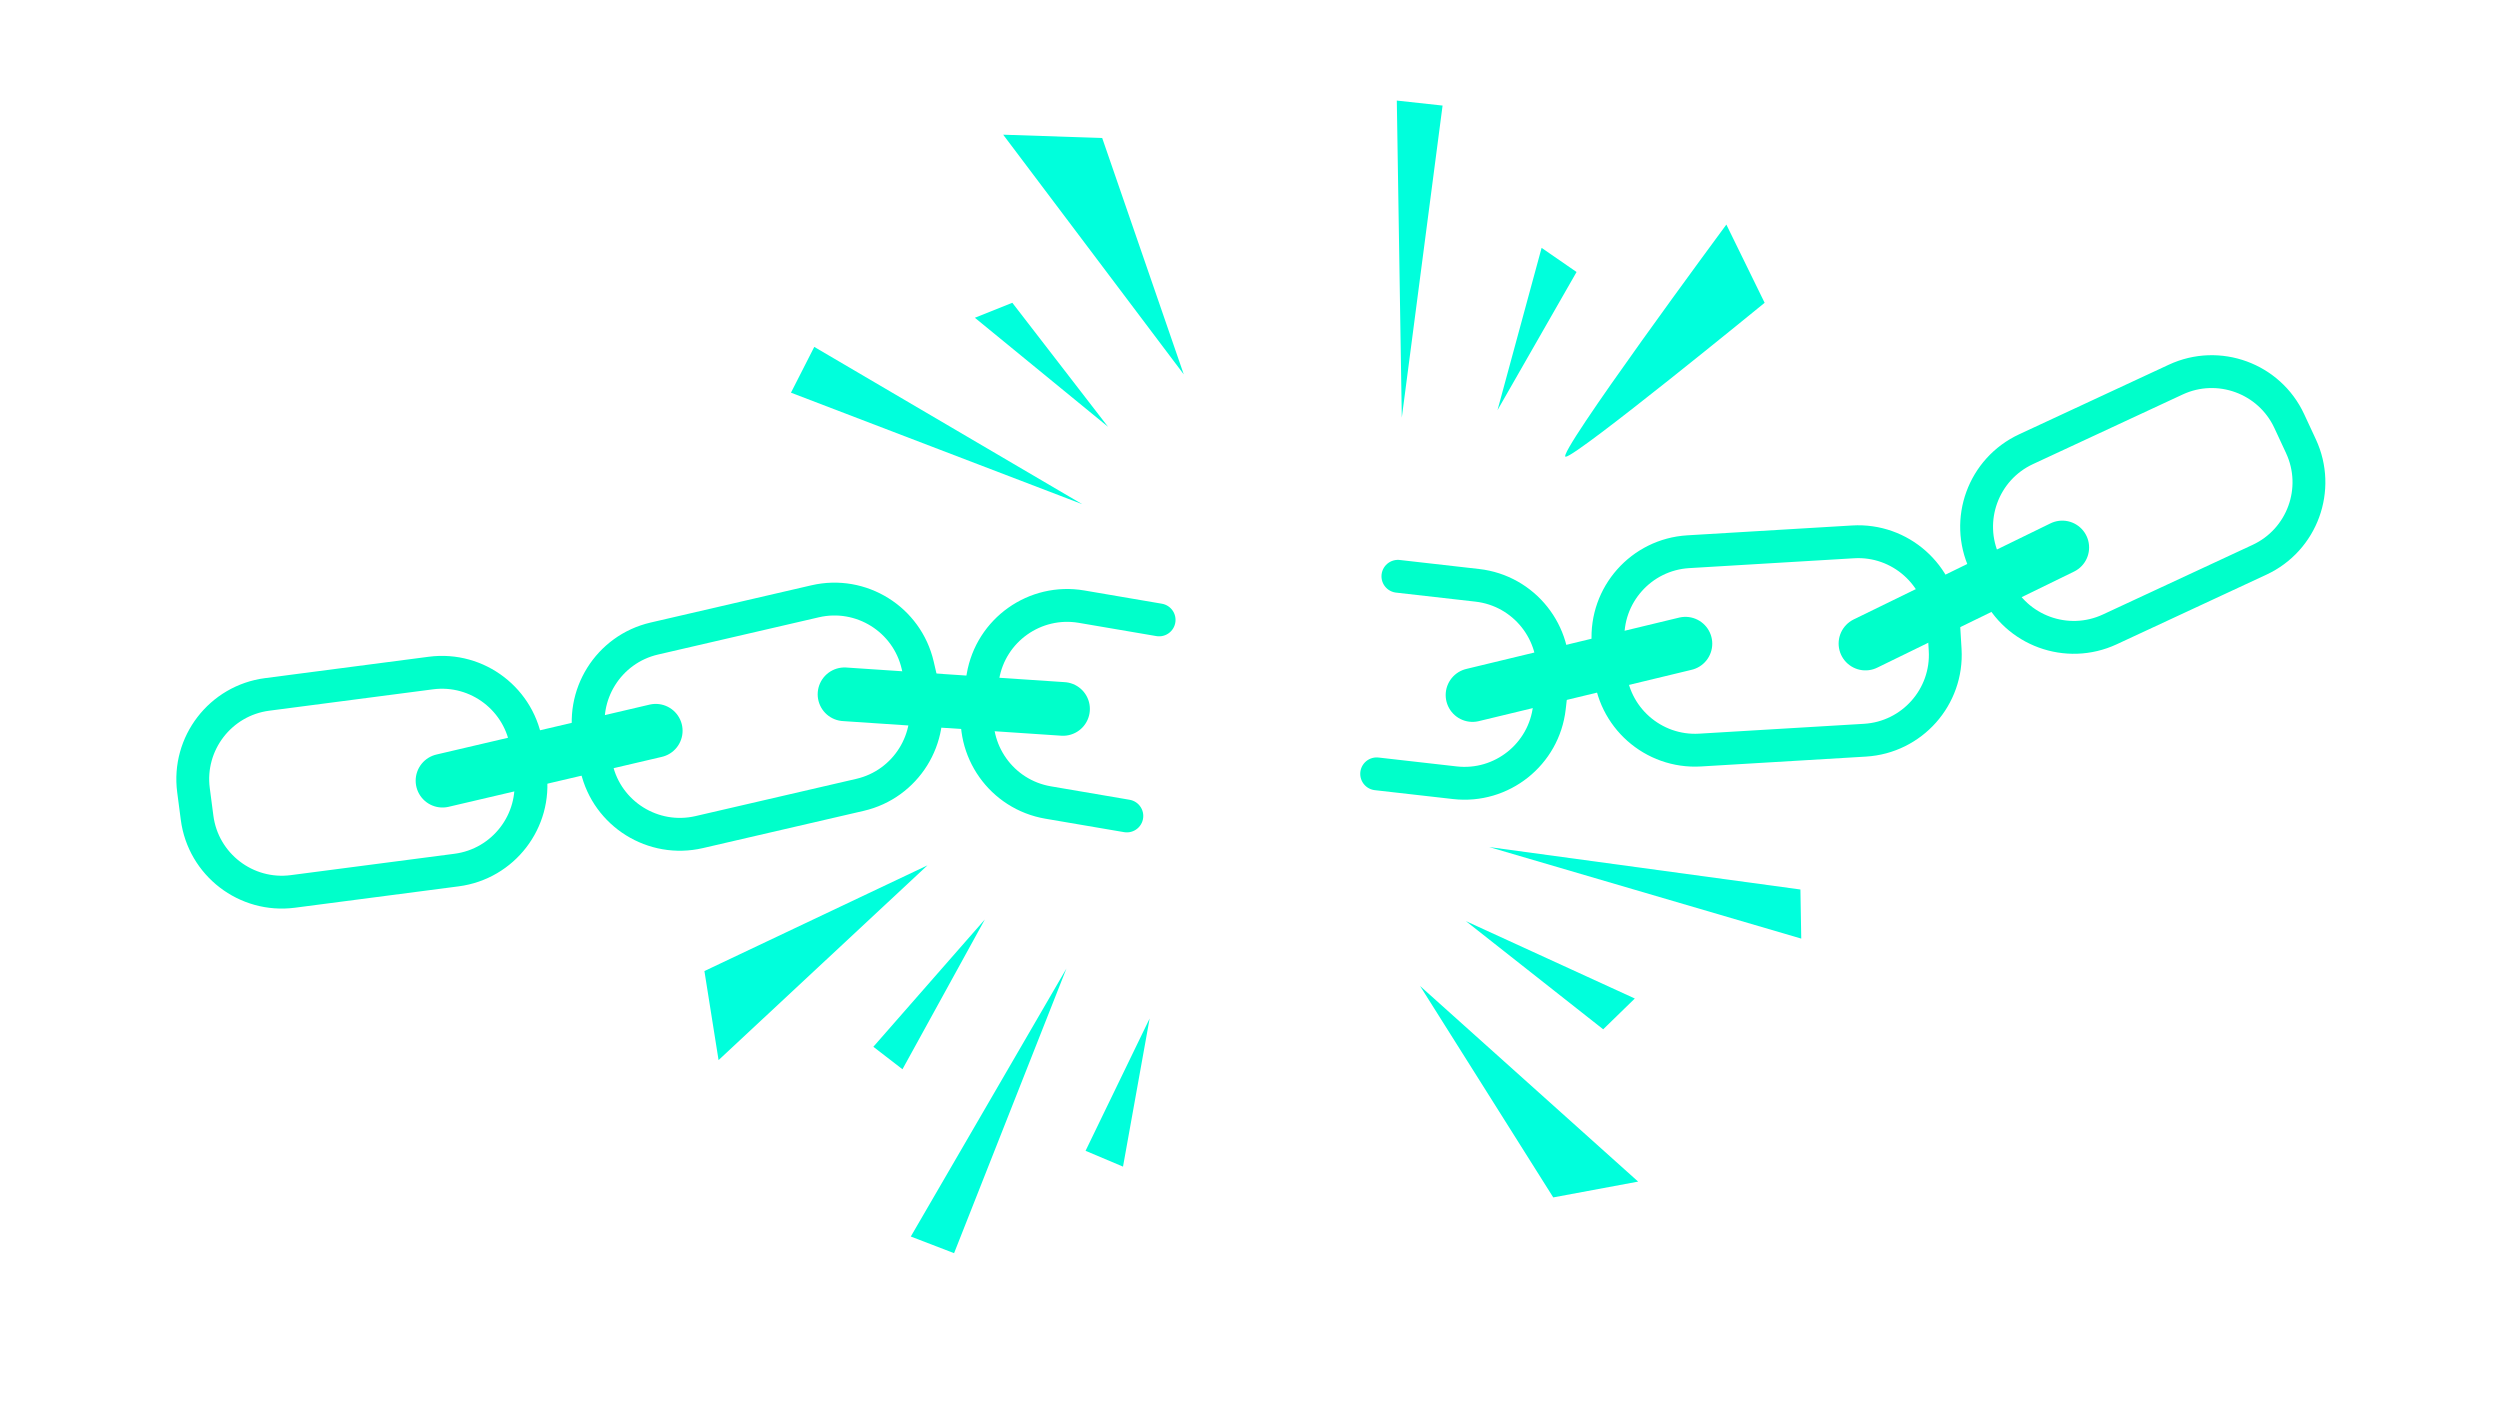 <?xml version="1.0" encoding="UTF-8" standalone="no"?><!DOCTYPE svg PUBLIC "-//W3C//DTD SVG 1.1//EN" "http://www.w3.org/Graphics/SVG/1.1/DTD/svg11.dtd"><svg width="100%" height="100%" viewBox="0 0 1383 779" version="1.1" xmlns="http://www.w3.org/2000/svg" xmlns:xlink="http://www.w3.org/1999/xlink" xml:space="preserve" xmlns:serif="http://www.serif.com/" style="fill-rule:evenodd;clip-rule:evenodd;stroke-linecap:round;stroke-linejoin:round;stroke-miterlimit:1.5;"><rect id="Artboard1" x="0" y="0" width="1382.22" height="778.064" style="fill:none;"/><g><path d="M291.349,413.072c-3.377,-25.866 -27.118,-44.124 -52.984,-40.747l-90.581,11.825c-25.865,3.376 -44.124,27.117 -40.747,52.983l1.992,15.259c3.377,25.865 27.118,44.124 52.984,40.747l90.58,-11.825c25.866,-3.377 44.124,-27.118 40.748,-52.984l-1.992,-15.258Z" style="fill:none;stroke:#00ffca;stroke-width:18.17px;"/><path d="M507.671,368.013c-5.885,-25.413 -31.295,-41.266 -56.708,-35.381l-88.994,20.611c-25.412,5.885 -41.266,31.295 -35.38,56.708l3.472,14.991c5.885,25.413 31.295,41.266 56.708,35.381l88.994,-20.611c25.412,-5.886 41.266,-31.296 35.38,-56.708l-3.472,-14.991Z" style="fill:none;stroke:#00ffca;stroke-width:18.17px;"/><path d="M1266.41,232.916c-11,-23.652 -39.133,-33.925 -62.786,-22.926l-82.83,38.52c-23.653,10.999 -33.926,39.133 -22.926,62.785l6.488,13.953c11,23.653 39.133,33.926 62.785,22.926l82.831,-38.52c23.653,-10.999 33.926,-39.132 22.926,-62.785l-6.488,-13.953Z" style="fill:none;stroke:#00ffca;stroke-width:18.17px;"/><path d="M1075.14,344.119c-1.557,-26.039 -23.961,-45.915 -50,-44.358l-91.186,5.451c-26.039,1.557 -45.915,23.961 -44.359,50l0.919,15.36c1.557,26.039 23.961,45.915 49.999,44.359l91.187,-5.452c26.039,-1.557 45.915,-23.961 44.358,-49.999l-0.918,-15.361Z" style="fill:none;stroke:#00ffca;stroke-width:18.17px;"/><path d="M641.219,342.927l-42.912,-7.33c-25.713,-4.392 -50.155,12.917 -54.547,38.63l-2.59,15.169c-4.392,25.712 12.917,50.154 38.63,54.546l43.572,7.442" style="fill:none;stroke:#00ffca;stroke-width:18.17px;"/><path d="M761.569,428.093l43.255,4.917c25.919,2.947 49.353,-15.703 52.3,-41.622l1.738,-15.289c2.946,-25.918 -15.704,-49.353 -41.622,-52.299l-43.92,-4.994" style="fill:none;stroke:#00ffca;stroke-width:18.17px;"/><path d="M244.788,431.869l117.97,-27.623" style="fill:none;stroke:#00ffca;stroke-width:29.69px;"/><path d="M467.184,384.086l120.89,8.094" style="fill:none;stroke:#00ffca;stroke-width:29.69px;"/><path d="M814.593,384.499l117.783,-28.41" style="fill:none;stroke:#00ffca;stroke-width:29.69px;"/><path d="M1031.97,356.012l108.879,-53.153" style="fill:none;stroke:#00ffca;stroke-width:29.69px;"/></g><g><path d="M389.681,537.186l123.38,-58.468l-115.553,107.728l-7.827,-49.26l7.827,49.26" style="fill:#00ffdc;"/><path d="M483.137,579.08l16.113,12.43l45.577,-82.867l-61.69,70.437Z" style="fill:#00ffdc;"/><path d="M503.854,684.045l23.939,9.207l62.151,-157.447l-86.09,148.24Z" style="fill:#00ffdc;"/><path d="M600.532,636.626l20.717,8.747l14.732,-81.946l-35.449,73.199Z" style="fill:#00ffdc;"/><path d="M785.602,545.472l73.66,116.935l46.958,-8.747l-120.618,-108.188Z" style="fill:#00ffdc;"/><path d="M810.923,509.563l75.961,59.849l17.494,-17.034l-93.455,-42.815Z" style="fill:#00ffdc;"/><path d="M823.813,468.59l172.64,50.641l-0.46,-27.162l-172.18,-23.479Z" style="fill:#00ffdc;"/><path d="M866.167,252.675c6.446,-0.46 110.03,-85.169 110.03,-85.169l-21.178,-43.275c0,0 -95.297,128.905 -88.852,128.444Z" style="fill:#00ffdc;"/><path d="M828.417,226.894l43.735,-76.421l-19.335,-13.351l-24.4,89.772Z" style="fill:#00ffdc;"/><path d="M775.474,231.038l22.558,-172.64l-25.32,-2.762l2.762,175.402Z" style="fill:#00ffdc;"/><path d="M654.856,207.098l-45.116,-130.745l-54.785,-1.842l99.901,132.587Z" style="fill:#00ffdc;"/><path d="M612.962,236.102l-52.943,-68.596l-20.716,8.287l73.659,60.309Z" style="fill:#00ffdc;"/><path d="M598.691,278.917l-148.24,-87.011l-12.891,25.321l161.131,61.69Z" style="fill:#00ffdc;"/></g></svg>